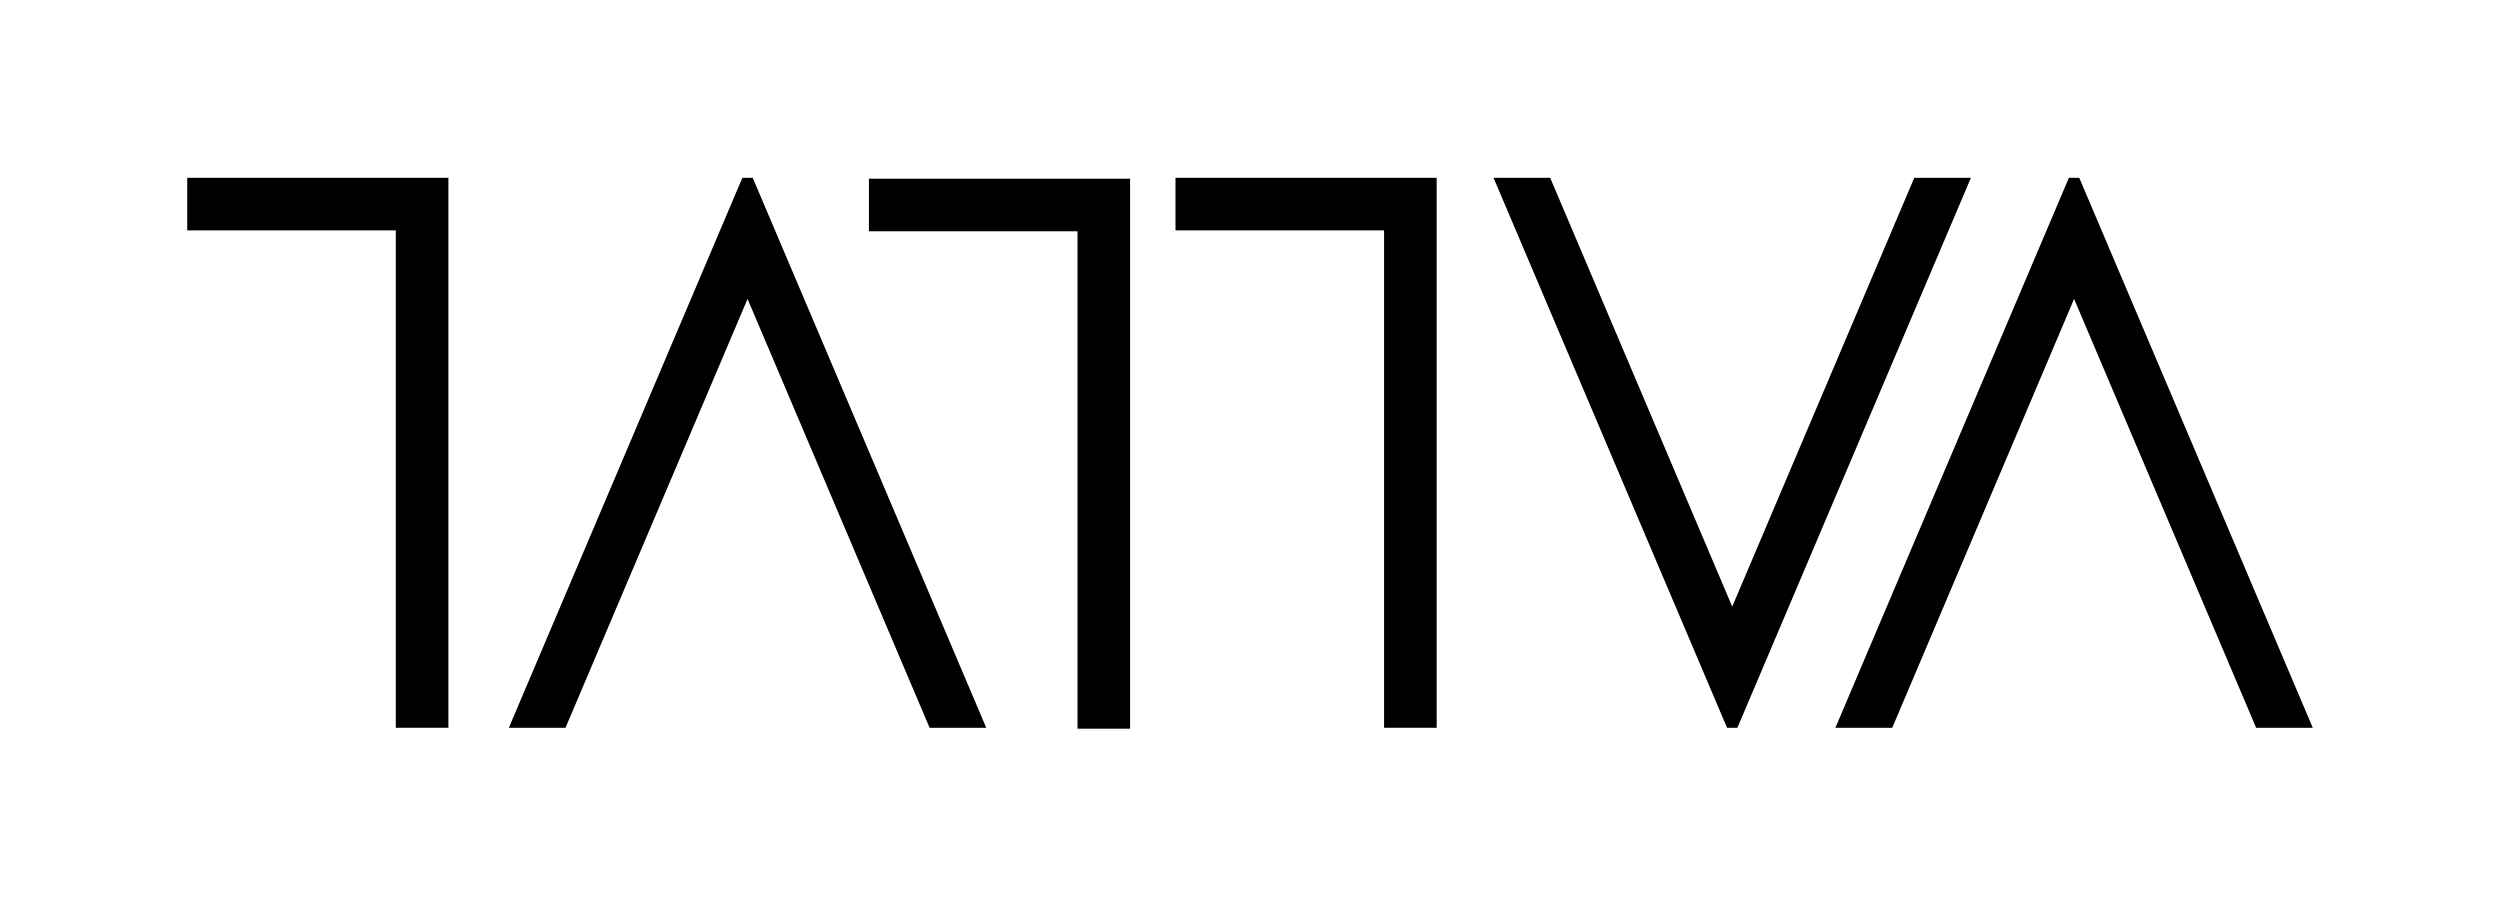 <?xml version="1.0" encoding="utf-8"?>
<!-- Generator: Adobe Illustrator 26.0.2, SVG Export Plug-In . SVG Version: 6.00 Build 0)  -->
<svg version="1.1" id="Layer_2_00000065788237500721147520000018211357908882067841_"
	 xmlns="http://www.w3.org/2000/svg" xmlns:xlink="http://www.w3.org/1999/xlink" x="0px" y="0px" viewBox="0 0 1112.3 402.9"
	 style="enable-background:new 0 0 1112.3 402.9;" xml:space="preserve">
<g>
	<polygon points="925.1,79.1 920.5,79.1 816.6,323.8 841.9,323.8 922.8,133 1003.8,323.8 1029,323.8 	"/>
	<polygon points="768.4,323.8 773,323.8 876.9,79.1 851.7,79.1 770.7,269.9 689.7,79.1 664.5,79.1 	"/>
	<polygon points="639.2,79.1 523,79.1 523,102.5 615.8,102.5 615.8,323.8 639.2,323.8 	"/>
	<polygon points="502.8,79.5 386.6,79.5 386.6,102.9 479.4,102.9 479.4,324.2 502.8,324.2 	"/>
	<polygon points="334.9,79.1 330.3,79.1 226.4,323.8 251.6,323.8 332.6,133 413.6,323.8 438.8,323.8 	"/>
	<polygon points="199.5,79.1 83.3,79.1 83.3,102.5 176.1,102.5 176.1,323.8 199.5,323.8 	"/>
</g>
</svg>
